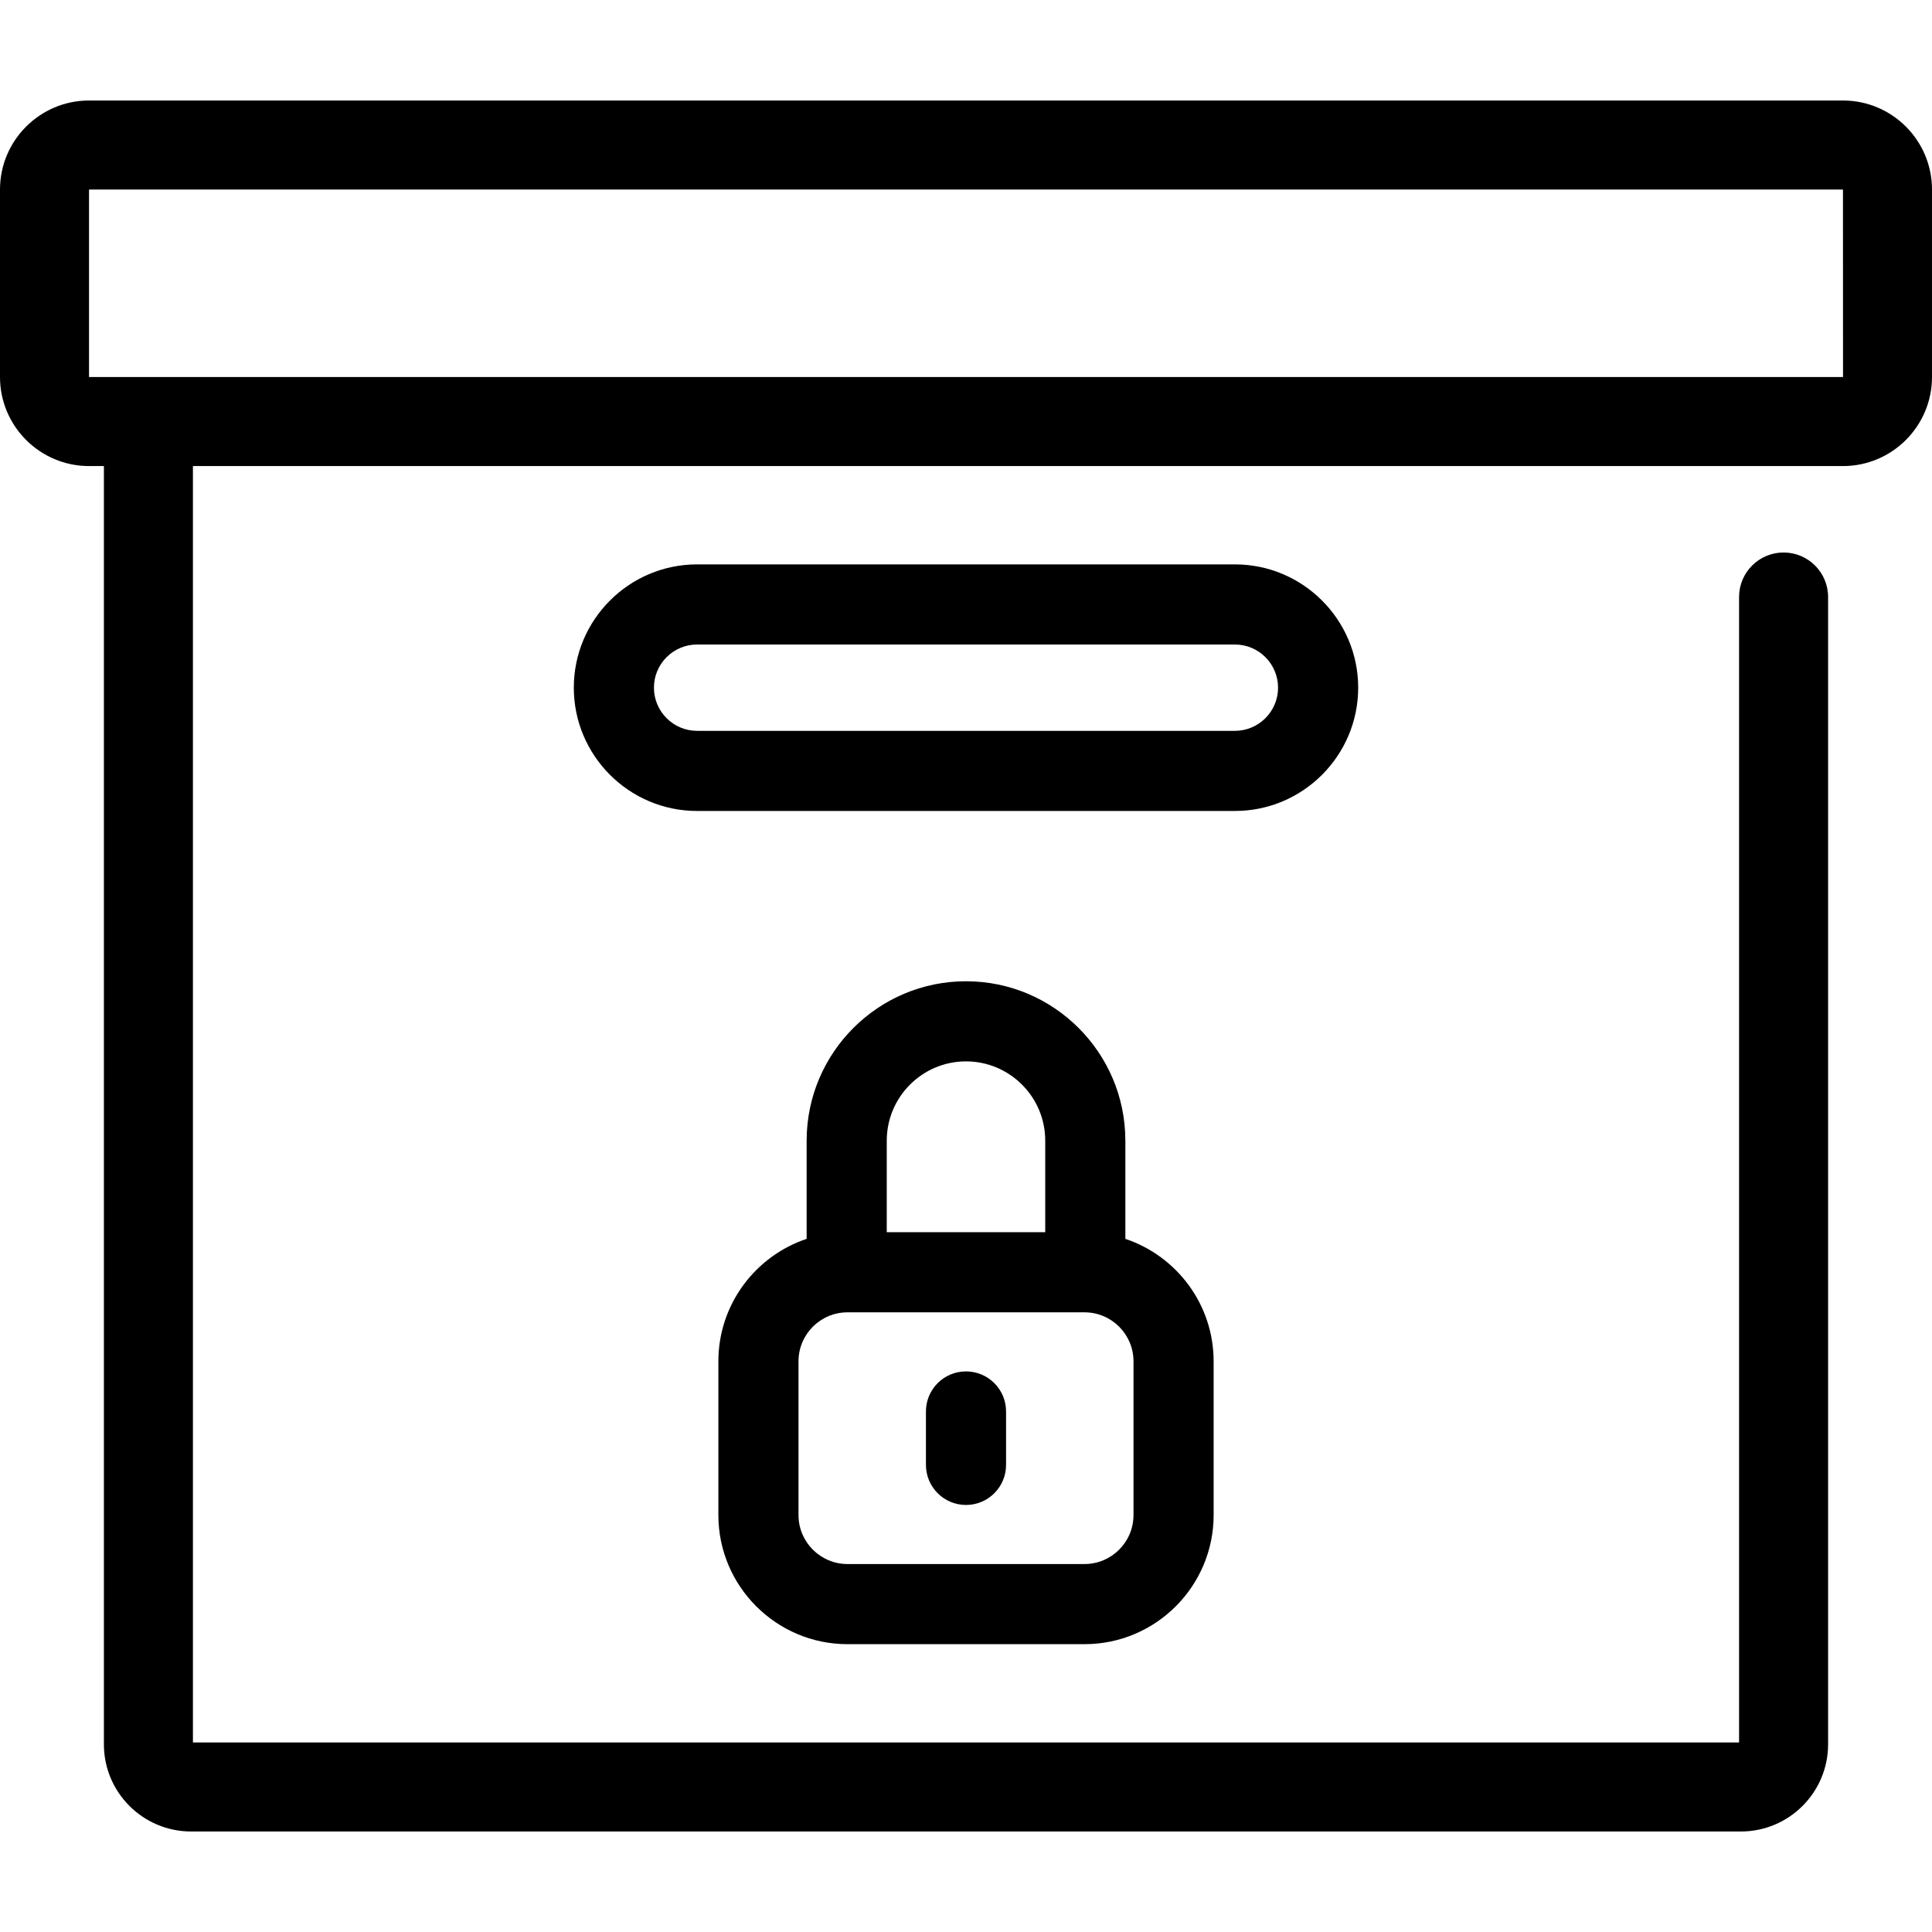 <?xml version="1.0" encoding="iso-8859-1"?>
<!-- Generator: Adobe Illustrator 19.0.0, SVG Export Plug-In . SVG Version: 6.00 Build 0)  -->
<svg version="1.1" id="Layer_1" xmlns="http://www.w3.org/2000/svg" xmlns:xlink="http://www.w3.org/1999/xlink" x="0px" y="0px"
	 viewBox="0 0 512 512" style="enable-background:new 0 0 512 512;" xml:space="preserve">
<g>
	<g>
		<path d="M488.406,26.635H23.594C10.584,26.635,0,37.22,0,50.23v49.689c0,13.01,10.584,23.594,23.594,23.594h3.94v338.753
			c0,12.741,10.358,23.099,23.111,23.099h410.709c12.753,0,23.111-10.358,23.111-23.099v-304.05c0-6.512-5.273-11.797-11.797-11.797
			c-6.512,0-11.797,5.285-11.797,11.797V461.77H51.129V123.513h437.276c13.01,0,23.594-10.584,23.594-23.594V50.23
			C512,37.219,501.416,26.635,488.406,26.635z M488.406,99.918H23.594V50.23h464.811l0.015,49.688
			C488.421,99.917,488.416,99.918,488.406,99.918z"/>
	</g>
</g>
<g>
	<g>
		<path d="M327.26,149.568H184.74c-18.017,0-32.674,14.658-32.674,32.674s14.657,32.674,32.674,32.674h142.52
			c18.017,0,32.674-14.658,32.674-32.674S345.277,149.568,327.26,149.568z M327.26,193.681H184.74
			c-6.307,0-11.439-5.131-11.439-11.439s5.132-11.439,11.439-11.439h142.52c6.308,0,11.439,5.132,11.439,11.439
			C338.699,188.549,333.567,193.681,327.26,193.681z"/>
	</g>
</g>
<g>
	<g>
		<path d="M298.234,328.312v-26.041c0-0.034-0.005-0.068-0.005-0.103c-0.058-23.238-18.978-42.124-42.229-42.124
			s-42.17,18.887-42.229,42.124c0,0.035-0.005,0.068-0.005,0.104v26.041c-13.575,4.54-23.389,17.366-23.389,32.447v40.75
			c0,18.864,15.347,34.212,34.212,34.212h62.823c18.865,0,34.212-15.348,34.212-34.212v-40.751
			C321.623,345.677,311.809,332.851,298.234,328.312z M235.001,302.324c0-0.017,0.002-0.033,0.002-0.05
			c0-11.577,9.419-20.997,20.997-20.997s20.997,9.419,20.997,20.997c0,0.017,0.002,0.033,0.002,0.05v24.223h-41.998V302.324z
			 M300.388,401.509c0,7.155-5.822,12.977-12.977,12.977h-62.823c-7.155,0-12.977-5.822-12.977-12.977v-40.75
			c0-7.155,5.822-12.977,12.977-12.977h62.823c7.155,0,12.977,5.822,12.977,12.977V401.509z"/>
	</g>
</g>
<g>
	<g>
		<path d="M256,363.437c-5.864,0-10.617,4.753-10.617,10.617v14.16c0,5.864,4.753,10.617,10.617,10.617s10.617-4.753,10.617-10.617
			v-14.16C266.617,368.19,261.864,363.437,256,363.437z"/>
	</g>
</g>
<g>
</g>
<g>
</g>
<g>
</g>
<g>
</g>
<g>
</g>
<g>
</g>
<g>
</g>
<g>
</g>
<g>
</g>
<g>
</g>
<g>
</g>
<g>
</g>
<g>
</g>
<g>
</g>
<g>
</g>
</svg>
